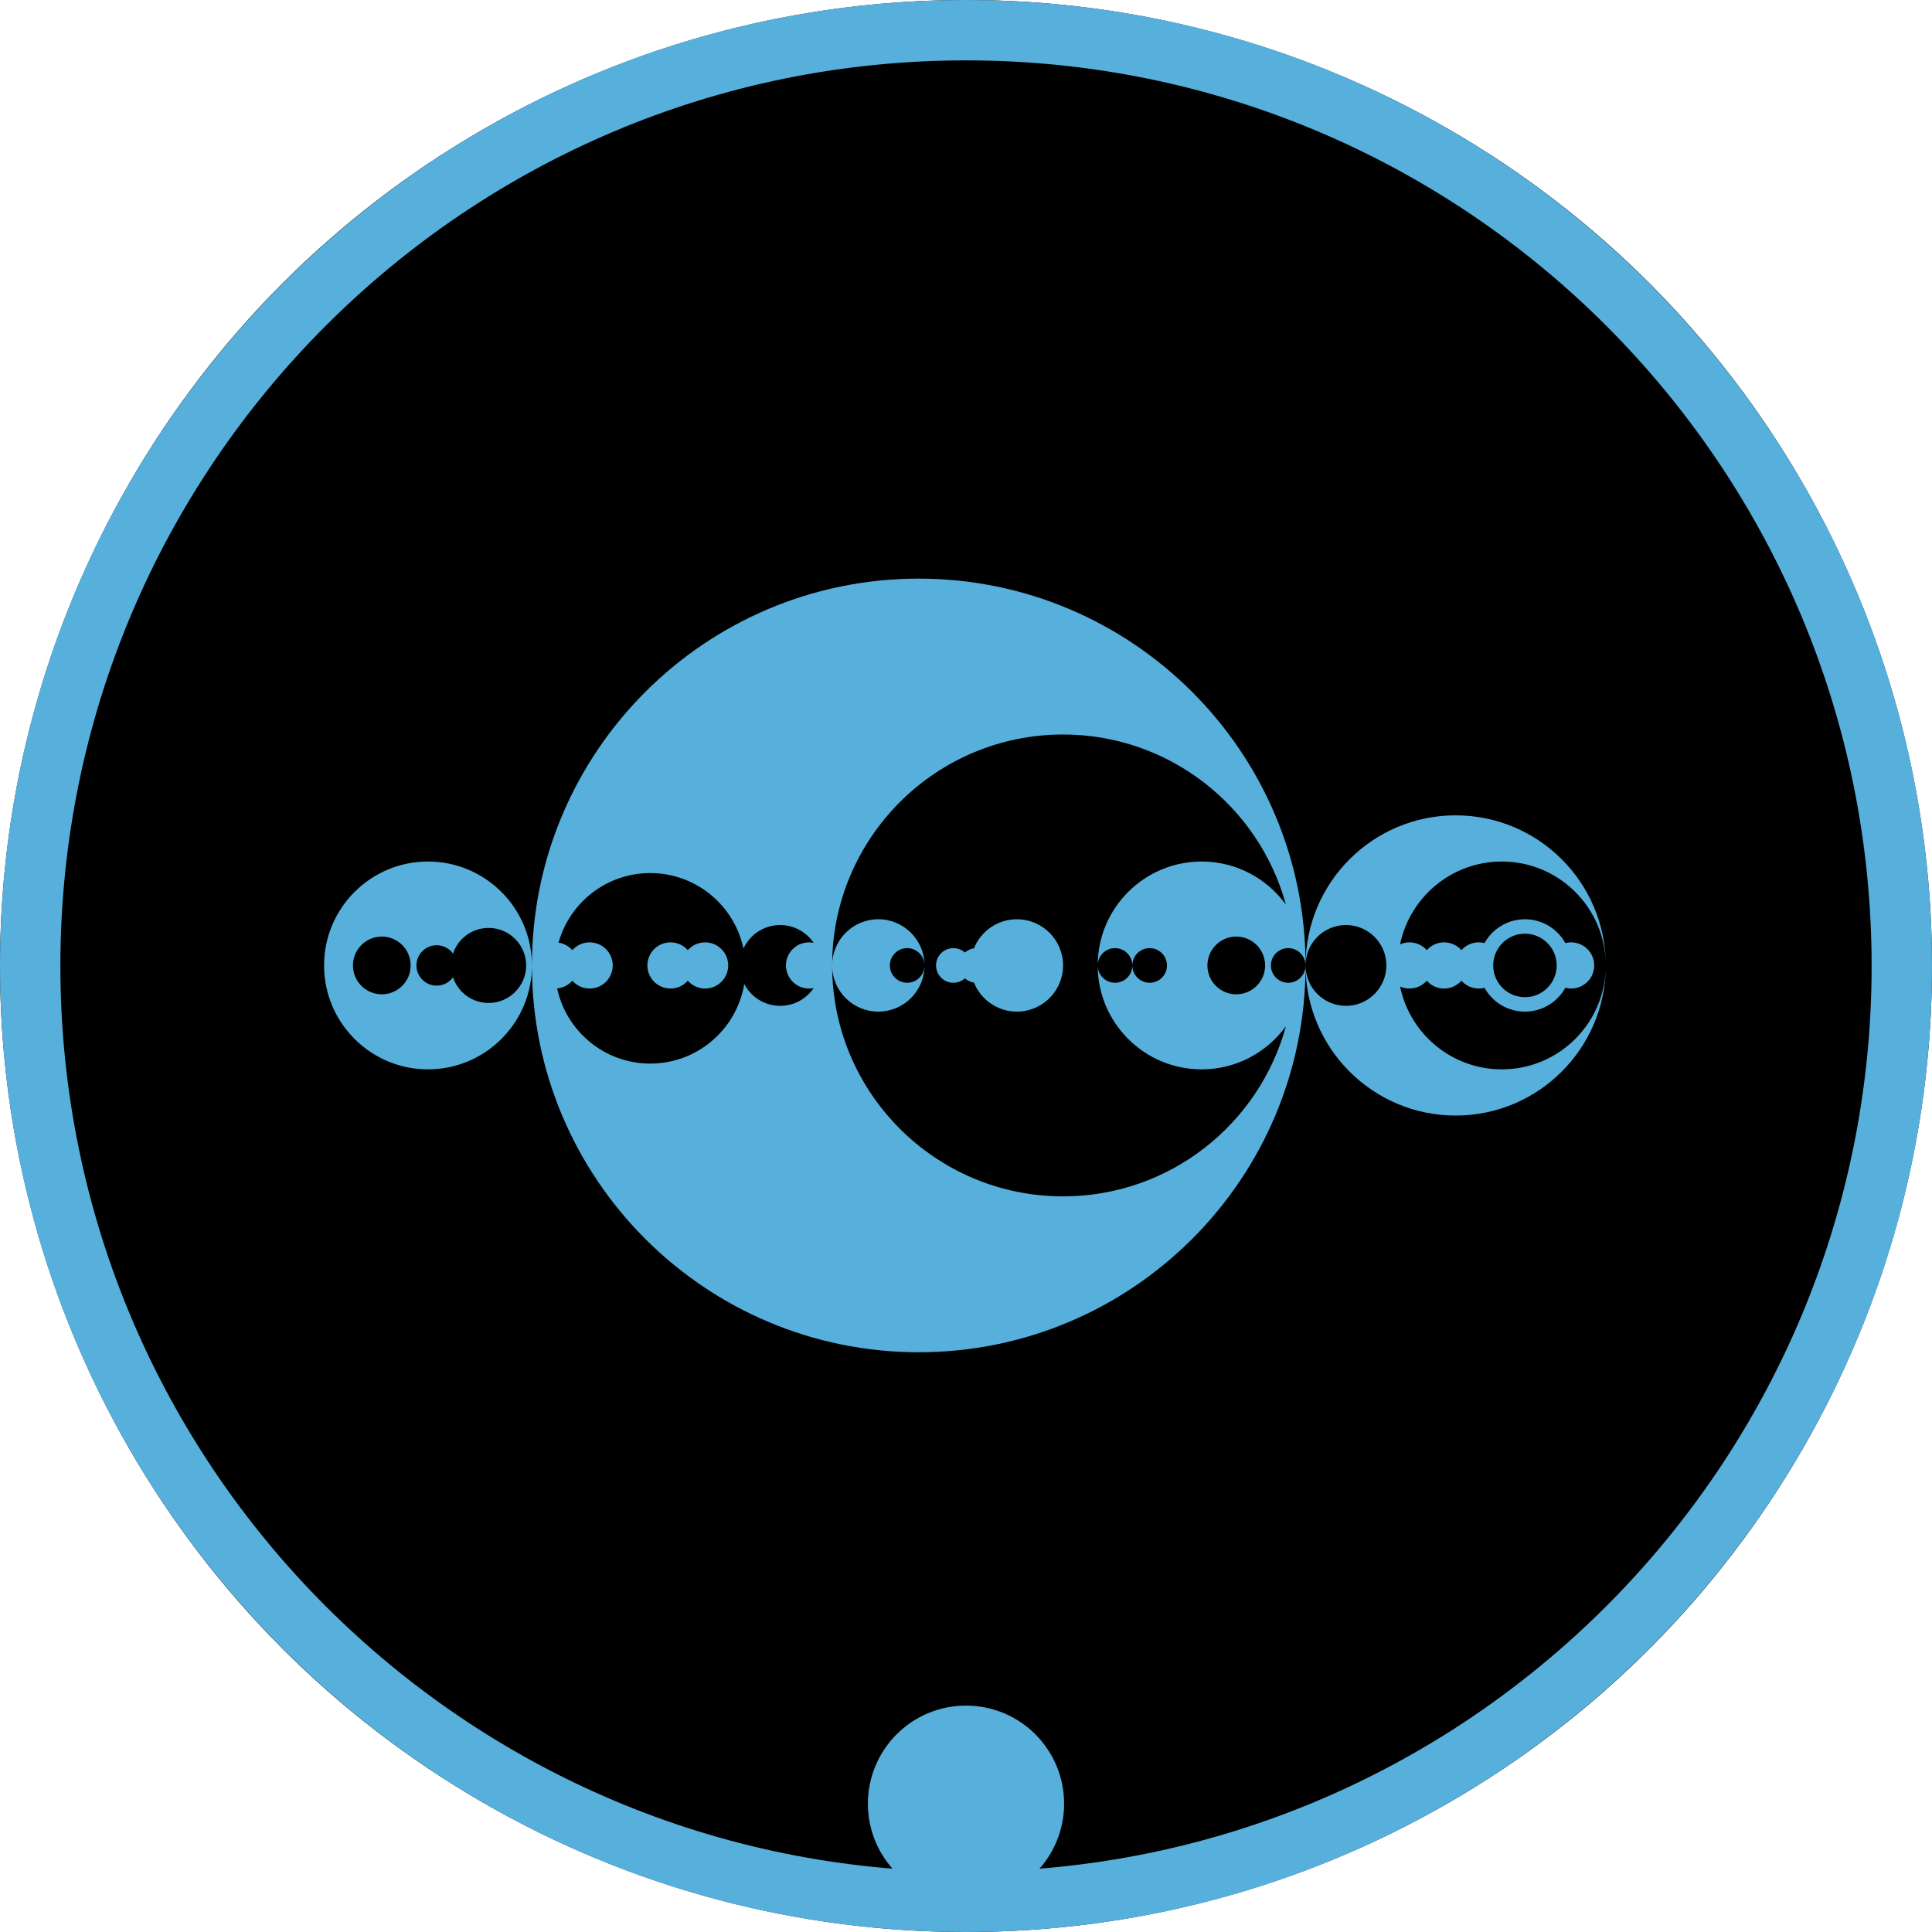 <?xml version="1.0" encoding="UTF-8" standalone="no"?>
<!DOCTYPE svg PUBLIC "-//W3C//DTD SVG 1.1//EN" "http://www.w3.org/Graphics/SVG/1.1/DTD/svg11.dtd">
<svg width="100%" height="100%" viewBox="0 0 256 256" version="1.1" xmlns="http://www.w3.org/2000/svg" xmlns:xlink="http://www.w3.org/1999/xlink" xml:space="preserve" xmlns:serif="http://www.serif.com/" style="fill-rule:evenodd;clip-rule:evenodd;stroke-linecap:round;stroke-miterlimit:1.5;">
    <g transform="matrix(1,0,0,1,-4200,-1500)">
        <g transform="matrix(1,0,0,1,4200,1500)">
            <rect id="faction-andorian-rank-2-token" x="0" y="0" width="256" height="256" style="fill:none;"/>
            <g id="faction-andorian-rank-2-token1" serif:id="faction-andorian-rank-2-token">
                <circle cx="128" cy="128" r="128"/>
                <path d="M128,0C198.645,0 256,57.355 256,128C256,198.645 198.645,256 128,256C57.355,256 0,198.645 0,128C0,57.355 57.355,0 128,0ZM128,8C61.77,8 8,61.77 8,128C8,194.23 61.77,248 128,248C194.23,248 248,194.23 248,128C248,61.77 194.23,8 128,8Z" style="fill:rgb(87,175,219);"/>
                <g transform="matrix(0.153,0,0,0.153,-15.198,53.721)">
                    <g id="Andorian">
                        <path id="Andorian1" serif:id="Andorian" d="M895,150C1079.89,150 1230,300.108 1230,485C1230,669.892 1079.89,820 895,820C710.108,820 560,669.892 560,485C560,300.108 710.108,150 895,150ZM1212.75,537.964L1212.99,537.64C1189.86,622.517 1112.17,685 1020,685C909.617,685 820,595.383 820,485C820,374.617 909.617,285 1020,285C1112.17,285 1189.86,347.483 1212.99,432.36C1196.63,409.732 1170.02,395 1140,395C1090.33,395 1050,435.328 1050,485C1050,534.672 1090.33,575 1140,575C1169.88,575 1196.38,560.405 1212.75,537.964ZM1311.86,503.271C1320.31,544.195 1356.59,575 1400,575C1449.48,575 1489.68,534.986 1490,485.582C1489.68,557.063 1431.56,615 1360,615C1288.25,615 1230,556.749 1230,485C1230,413.251 1288.25,355 1360,355C1431.56,355 1489.68,412.937 1490,484.418C1489.68,435.014 1449.48,395 1400,395C1356.59,395 1320.31,425.805 1311.86,466.729C1314.35,465.618 1317.1,465 1320,465C1325.97,465 1331.33,467.622 1335,471.777C1338.67,467.622 1344.03,465 1350,465C1355.97,465 1361.33,467.622 1365,471.777C1368.67,467.622 1374.03,465 1380,465C1381.73,465 1383.4,465.219 1385,465.631C1391.83,453.332 1404.95,445 1420,445C1435.05,445 1448.17,453.332 1455,465.631C1456.6,465.219 1458.27,465 1460,465C1471.04,465 1480,473.962 1480,485C1480,496.038 1471.04,505 1460,505C1458.27,505 1456.6,504.781 1455,504.369C1448.17,516.668 1435.05,525 1420,525C1404.95,525 1391.83,516.668 1385,504.369C1383.4,504.781 1381.73,505 1380,505C1374.03,505 1368.67,502.378 1365,498.223C1361.33,502.378 1355.97,505 1350,505C1344.03,505 1338.67,502.378 1335,498.223C1331.33,502.378 1325.97,505 1320,505C1317.1,505 1314.35,504.382 1311.86,503.271ZM470,395C519.672,395 560,435.328 560,485C560,534.672 519.672,575 470,575C420.328,575 380,534.672 380,485C380,435.328 420.328,395 470,395ZM803.994,465.4C802.703,465.138 801.368,465 800,465C788.962,465 780,473.962 780,485C780,496.038 788.962,505 800,505C801.368,505 802.703,504.862 803.994,504.6C797.699,513.89 787.058,520 775,520C761.465,520 749.713,512.3 743.891,501.044C737.423,540.143 703.42,570 662.5,570C622.941,570 589.848,542.097 581.845,504.915C587.07,504.437 591.716,501.945 595,498.223C598.666,502.378 604.029,505 610,505C621.038,505 630,496.038 630,485C630,473.962 621.038,465 610,465C604.029,465 598.666,467.622 595,471.777C591.969,468.342 587.78,465.955 583.046,465.231C592.77,430.503 624.68,405 662.5,405C702.15,405 735.305,433.032 743.211,470.346C748.76,458.339 760.914,450 775,450C787.058,450 797.699,456.11 803.994,465.4ZM1213.54,536.868L1213.47,536.97L1213.54,536.868ZM1214.26,535.842L1214.13,536.019L1214.26,535.842ZM1215.2,534.437L1214.94,534.833L1215.2,534.437ZM1215.48,534.015L1215.29,534.307L1215.48,534.015ZM1216.1,533.037L1215.84,533.457C1216.02,533.172 1216.2,532.885 1216.38,532.598L1216.1,533.037ZM1217.24,531.189L1216.97,531.643C1217.15,531.341 1217.33,531.038 1217.52,530.732L1217.24,531.189ZM1218.35,529.294L1218.32,529.348C1218.15,529.645 1217.98,529.941 1217.81,530.236L1218.35,529.294ZM1223.46,518.714L1223.47,518.706C1223.9,517.622 1224.32,516.527 1224.72,515.423C1224.32,516.528 1223.9,517.622 1223.47,518.706L1223.46,518.714L1223.03,519.764L1222.98,519.887L1222.53,520.922L1222.42,521.182L1222.27,521.511L1222.21,521.655L1221.86,522.423L1221.61,522.967L1221.17,523.886L1220.88,524.492L1220.6,525.058L1220.3,525.656L1220.01,526.232L1219.7,526.814L1219.39,527.398L1218.87,528.361L1219.29,527.585L1219.39,527.398L1219.49,527.215L1219.7,526.814L1219.91,526.412L1220.01,526.232L1220.09,526.064L1220.3,525.656L1220.52,525.229L1220.6,525.058L1220.68,524.908L1220.88,524.492L1221.1,524.037L1221.17,523.886L1221.24,523.748L1221.48,523.24L1221.61,522.967L1221.71,522.754L1221.86,522.423L1222.03,522.065L1222.21,521.655L1222.24,521.58L1222.27,521.511L1222.3,521.453L1222.42,521.182L1222.52,520.951L1222.53,520.922L1222.55,520.893L1222.8,520.311L1222.98,519.887L1223.01,519.806L1223.03,519.764L1223.06,519.698L1223.46,518.714ZM860,445C882.077,445 900,462.923 900,485C900,507.077 882.077,525 860,525C837.923,525 820,507.077 820,485C820,462.923 837.923,445 860,445ZM942.85,470.153C948.752,455.418 963.169,445 980,445C1002.08,445 1020,462.923 1020,485C1020,507.077 1002.08,525 980,525C963.169,525 948.752,514.582 942.85,499.847C939.858,499.417 937.15,498.102 935,496.177C932.346,498.554 928.841,500 925,500C916.721,500 910,493.279 910,485C910,476.721 916.721,470 925,470C928.841,470 932.346,471.446 935,473.823C937.15,471.898 939.858,470.583 942.85,470.153ZM1265,450C1284.32,450 1300,465.683 1300,485C1300,504.317 1284.32,520 1265,520C1245.68,520 1230,504.317 1230,485C1230,465.683 1245.68,450 1265,450ZM491.661,474.722C495.966,461.816 508.154,452.5 522.5,452.5C540.437,452.5 555,467.063 555,485C555,502.937 540.437,517.5 522.5,517.5C508.154,517.5 495.966,508.184 491.661,495.278C488.479,499.653 483.319,502.5 477.5,502.5C467.841,502.5 460,494.659 460,485C460,475.341 467.841,467.5 477.5,467.5C483.319,467.5 488.479,470.347 491.661,474.722ZM1225.44,513.348C1225.32,513.693 1225.21,514.036 1225.09,514.379C1224.97,514.722 1224.85,515.064 1224.73,515.405C1224.97,514.72 1225.21,514.036 1225.44,513.348ZM1225.79,512.26L1225.95,511.764L1225.77,512.321C1225.67,512.652 1225.56,512.983 1225.45,513.312L1225.79,512.26ZM1420,457.5C1435.18,457.5 1447.5,469.822 1447.5,485C1447.5,500.178 1435.18,512.5 1420,512.5C1404.82,512.5 1392.5,500.178 1392.5,485C1392.5,469.822 1404.82,457.5 1420,457.5ZM1226.11,511.251L1225.96,511.729L1226.11,511.251ZM1226.43,510.141L1226.42,510.206C1226.32,510.538 1226.22,510.869 1226.12,511.2L1226.43,510.141ZM1170,460C1183.8,460 1195,471.202 1195,485C1195,498.798 1183.8,510 1170,510C1156.2,510 1145,498.798 1145,485C1145,471.202 1156.2,460 1170,460ZM430,460C443.798,460 455,471.202 455,485C455,498.798 443.798,510 430,510C416.202,510 405,498.798 405,485C405,471.202 416.202,460 430,460ZM1226.72,509.132L1226.59,509.588L1226.72,509.132ZM1226.88,508.557L1226.74,509.068C1226.84,508.721 1226.93,508.374 1227.02,508.025L1226.88,508.557ZM1227.44,506.401L1227.31,506.917C1227.39,506.571 1227.48,506.225 1227.56,505.878L1227.44,506.401ZM695,471.777C698.666,467.622 704.029,465 710,465C721.038,465 730,473.962 730,485C730,496.038 721.038,505 710,505C704.029,505 698.666,502.378 695,498.223C691.334,502.378 685.971,505 680,505C668.962,505 660,496.038 660,485C660,473.962 668.962,465 680,465C685.971,465 691.334,467.622 695,471.777ZM1227.94,504.224L1227.82,504.747C1227.9,504.402 1227.98,504.057 1228.05,503.711L1227.94,504.224ZM1228.16,503.196L1228.07,503.608L1228.16,503.196ZM1228.39,502.032L1228.29,502.559L1228.39,502.032ZM1228.68,500.425L1228.6,500.867L1228.68,500.425ZM1230,484.782C1229.88,476.604 1223.21,470 1215,470C1206.72,470 1200,476.721 1200,485C1200,493.279 1206.72,500 1215,500C1223.21,500 1229.88,493.396 1230,485.218L1230,485.53L1230,485L1230,484.47L1230,484.782ZM1095,470C1103.28,470 1110,476.721 1110,485C1110,493.279 1103.28,500 1095,500C1086.72,500 1080,493.279 1080,485C1080,476.721 1086.72,470 1095,470ZM1065,470C1073.28,470 1080,476.721 1080,485C1080,493.279 1073.28,500 1065,500C1056.72,500 1050,493.279 1050,485C1050,476.721 1056.72,470 1065,470ZM885,470C893.279,470 900,476.721 900,485C900,493.279 893.279,500 885,500C876.721,500 870,493.279 870,485C870,476.721 876.721,470 885,470ZM1228.95,498.789L1228.89,499.171L1228.95,498.789ZM1229.19,497.093L1229.14,497.49L1229.19,497.093ZM1229.35,495.893L1229.28,496.409C1229.33,496.064 1229.37,495.719 1229.41,495.372L1229.35,495.893ZM1229.64,493.116L1229.6,493.588L1229.64,493.116ZM1229.85,490.307L1229.82,490.671L1229.85,490.307ZM1229.99,483.369L1229.99,483.751L1229.99,483.369ZM1229.97,482.69L1229.98,483.217L1229.97,482.69ZM1229.94,481.624L1229.95,481.991L1229.94,481.624ZM1229.91,481.05L1229.93,481.446L1229.91,481.05ZM1229.86,479.867L1229.88,480.28L1229.86,479.867ZM1229.7,477.586L1229.73,477.978L1229.7,477.586ZM1229.65,477.045L1229.68,477.413L1229.65,477.045ZM1229.6,476.412L1229.64,476.884L1229.6,476.412ZM1229.54,475.844L1229.59,476.365L1229.54,475.844ZM1229.48,475.32L1229.52,475.701L1229.48,475.32ZM1229.35,474.107L1229.41,474.628C1229.37,474.282 1229.33,473.936 1229.28,473.591L1229.35,474.107ZM1229.21,473.067L1229.26,473.446L1229.21,473.067ZM1229.14,472.51L1229.19,472.907L1229.14,472.51ZM1228.89,470.829L1228.95,471.211L1228.89,470.829ZM1228.39,467.991L1228.48,468.476L1228.39,467.991ZM1228.07,466.392L1228.16,466.804L1228.07,466.392ZM1227.94,465.776L1228.05,466.289C1227.98,465.942 1227.9,465.597 1227.82,465.253L1227.94,465.776ZM1227.58,464.191L1227.68,464.631L1227.58,464.191ZM1227.44,463.599L1227.56,464.122C1227.48,463.775 1227.39,463.43 1227.31,463.083L1227.44,463.599ZM1227.03,461.997L1227.15,462.478L1227.03,461.997ZM1226.87,461.42L1226.74,460.932L1227.02,461.975L1226.87,461.42ZM1226.59,460.412L1226.72,460.868L1226.59,460.412ZM1226.27,459.288L1226.29,459.357C1226.39,459.686 1226.48,460.016 1226.58,460.347L1226.27,459.288ZM1225.96,458.271L1226.11,458.749L1225.96,458.271ZM1225.61,457.179L1225.63,457.235C1225.74,457.567 1225.84,457.901 1225.95,458.236L1225.61,457.179ZM1224.73,454.595C1224.85,454.936 1224.97,455.278 1225.09,455.621C1225.21,455.964 1225.32,456.307 1225.44,456.652C1225.21,455.963 1224.97,455.277 1224.73,454.595ZM1219.23,442.295L1218.87,441.639L1219.07,442.003L1219.23,442.295L1219.43,442.667L1219.51,442.826L1219.66,443.097L1220.22,444.184L1220.28,444.297L1220.32,444.375L1220.5,444.742L1220.69,445.114L1220.74,445.226L1220.8,445.341L1220.92,445.598L1221.23,446.228L1221.39,446.559L1221.49,446.763L1221.59,446.996L1221.71,447.24L1221.87,447.604L1222.01,447.901L1222.09,448.082L1222.18,448.281L1222.34,448.635L1222.5,448.99L1222.58,449.191L1222.66,449.38L1222.82,449.734L1222.96,450.074L1223.04,450.254L1223.12,450.442L1223.25,450.779L1223.41,451.16L1223.56,451.524L1223.58,451.575L1223.59,451.607L1223.64,451.727L1223.76,452.043L1224,452.647L1224.13,452.998C1224.34,453.522 1224.53,454.048 1224.72,454.577C1224.53,454.048 1224.34,453.522 1224.13,452.998L1223.76,452.043L1223.59,451.607L1223.56,451.524L1223.25,450.779L1223.04,450.254L1222.82,449.734L1222.58,449.191L1222.34,448.635L1222.09,448.082L1221.87,447.604L1221.59,446.996L1221.39,446.559L1220.92,445.598L1220.74,445.226L1220.5,444.742L1220.28,444.297L1219.51,442.826L1219.23,442.295ZM1218.06,440.204L1218.09,440.249C1218.26,440.552 1218.43,440.856 1218.6,441.161L1218.06,440.204ZM1217.24,438.811L1217.52,439.268C1217.34,438.963 1217.15,438.659 1216.97,438.357L1217.24,438.811ZM1216.7,437.925L1216.95,438.319L1216.7,437.925ZM1216.42,437.47L1216.65,437.841L1216.42,437.47ZM1216.1,436.963L1216.38,437.402C1216.2,437.114 1216.02,436.828 1215.84,436.543L1216.1,436.963ZM1214.4,434.368L1214.54,434.573L1214.4,434.368ZM1213.2,432.662L1213.27,432.75L1213.2,432.662Z" style="fill:rgb(87,175,219);"/>
                    </g>
                </g>
                <g transform="matrix(1,0,0,1,-1800,-1200)">
                    <circle cx="1928" cy="1439" r="9" style="fill:rgb(87,175,219);stroke:rgb(87,175,219);stroke-width:8px;"/>
                </g>
            </g>
        </g>
    </g>
</svg>
